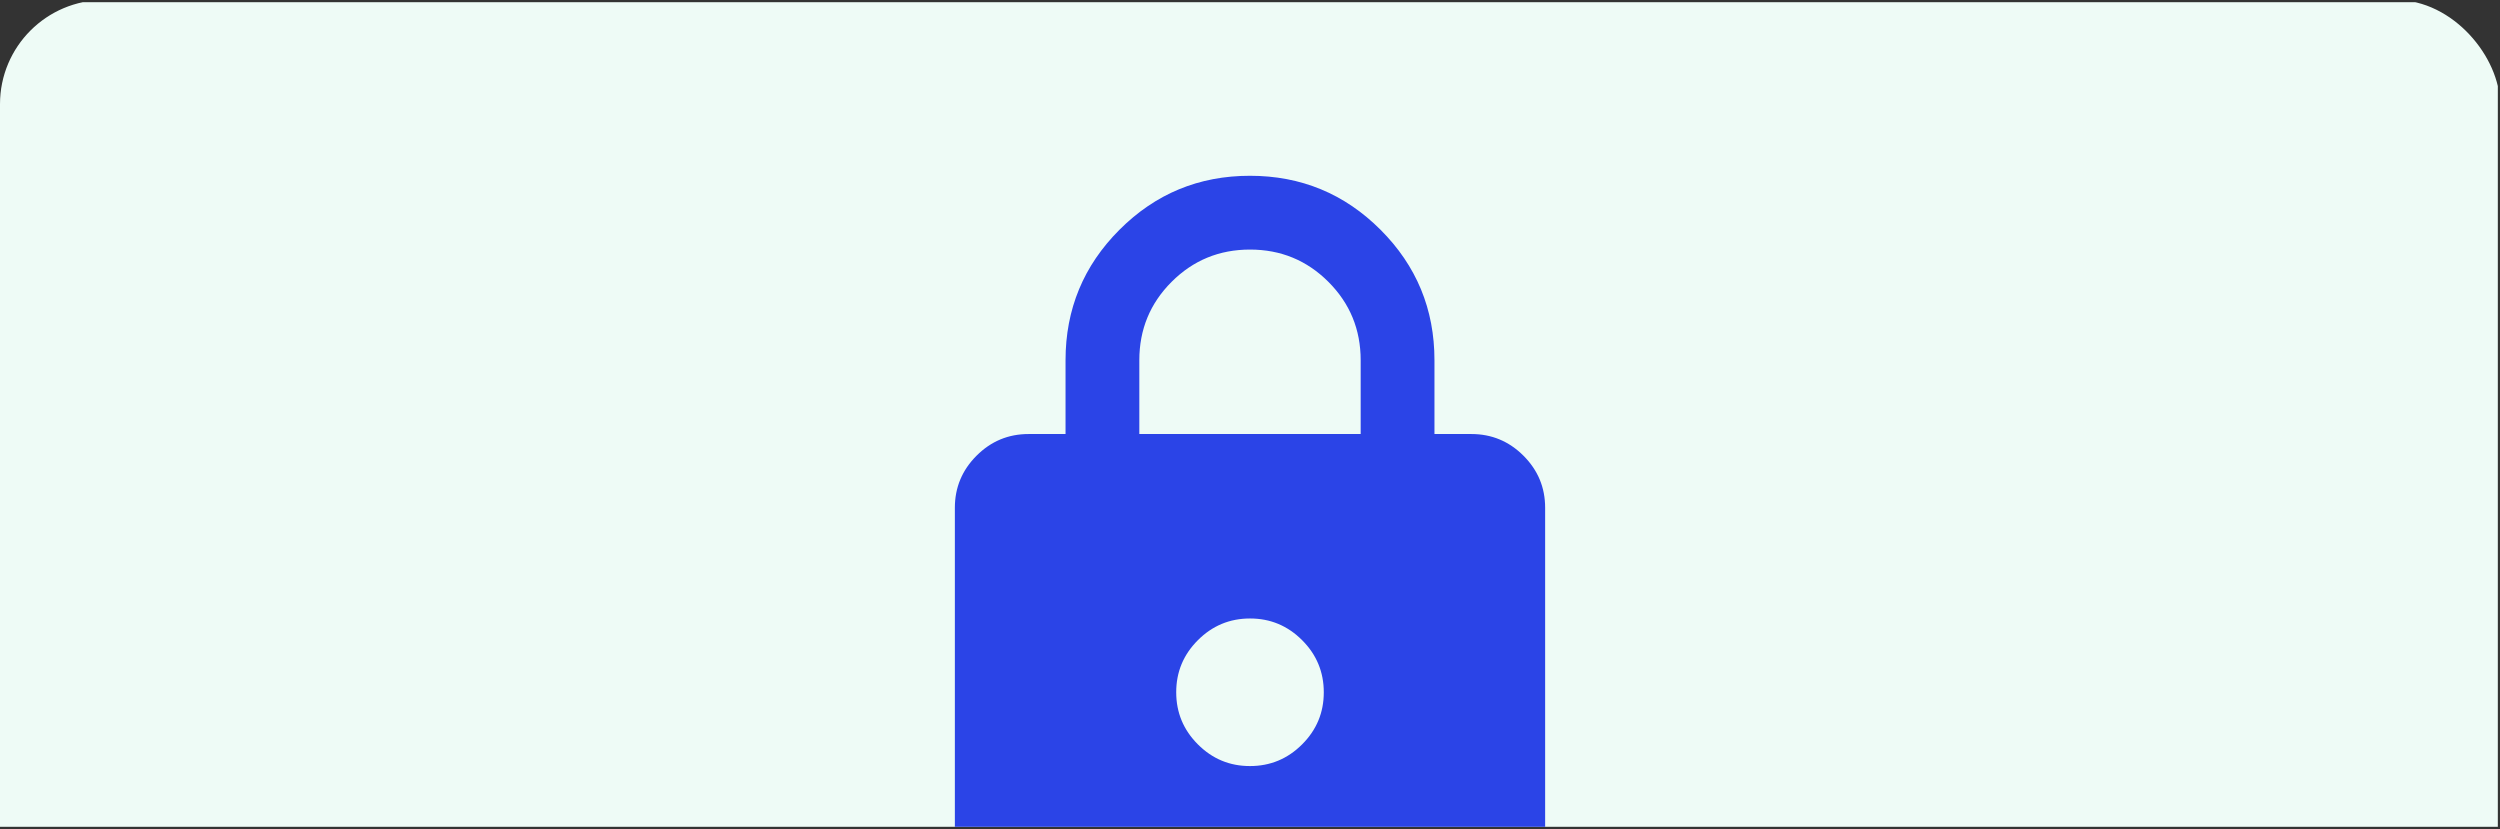 <svg width="576" height="191" viewBox="0 0 576 191" fill="none" xmlns="http://www.w3.org/2000/svg">
<rect x="0" y="0" width="576" height="191" fill="#333333" stroke="none"/>
<g clip-path="url(#clip0_7_5029)">
<rect width="576" height="268" rx="24" fill="#EEFBF6"/>
<path d="M237 219C232.325 219 228.321 217.334 224.989 214.002C221.657 210.67 219.994 206.669 220 202V117C220 112.325 221.666 108.322 224.998 104.99C228.33 101.658 232.331 99.994 237 100H245.5V83C245.5 71.242 249.645 61.217 257.936 52.927C266.226 44.637 276.247 40.494 288 40.5C299.758 40.5 309.783 44.645 318.073 52.935C326.363 61.226 330.506 71.247 330.5 83V100H339C343.675 100 347.679 101.666 351.01 104.998C354.342 108.33 356.006 112.331 356 117V202C356 206.675 354.334 210.678 351.002 214.01C347.67 217.342 343.669 219.006 339 219H237ZM288 176.5C292.675 176.5 296.679 174.834 300.01 171.502C303.342 168.17 305.006 164.169 305 159.5C305 154.825 303.334 150.822 300.002 147.49C296.67 144.158 292.669 142.494 288 142.5C283.325 142.5 279.321 144.166 275.99 147.498C272.658 150.83 270.994 154.831 271 159.5C271 164.175 272.666 168.179 275.998 171.511C279.33 174.843 283.331 176.506 288 176.5ZM262.5 100H313.5V83C313.5 75.917 311.021 69.896 306.062 64.938C301.104 59.979 295.083 57.5 288 57.5C280.917 57.5 274.896 59.979 269.938 64.938C264.979 69.896 262.5 75.917 262.5 83V100Z" fill="#2B44E7"/>
</g>
<defs>
<clipPath id="clip0_7_5029">
<rect width="575.5" height="190" fill="white" transform="translate(0 0.5)"/>
</clipPath>
</defs>
</svg>
